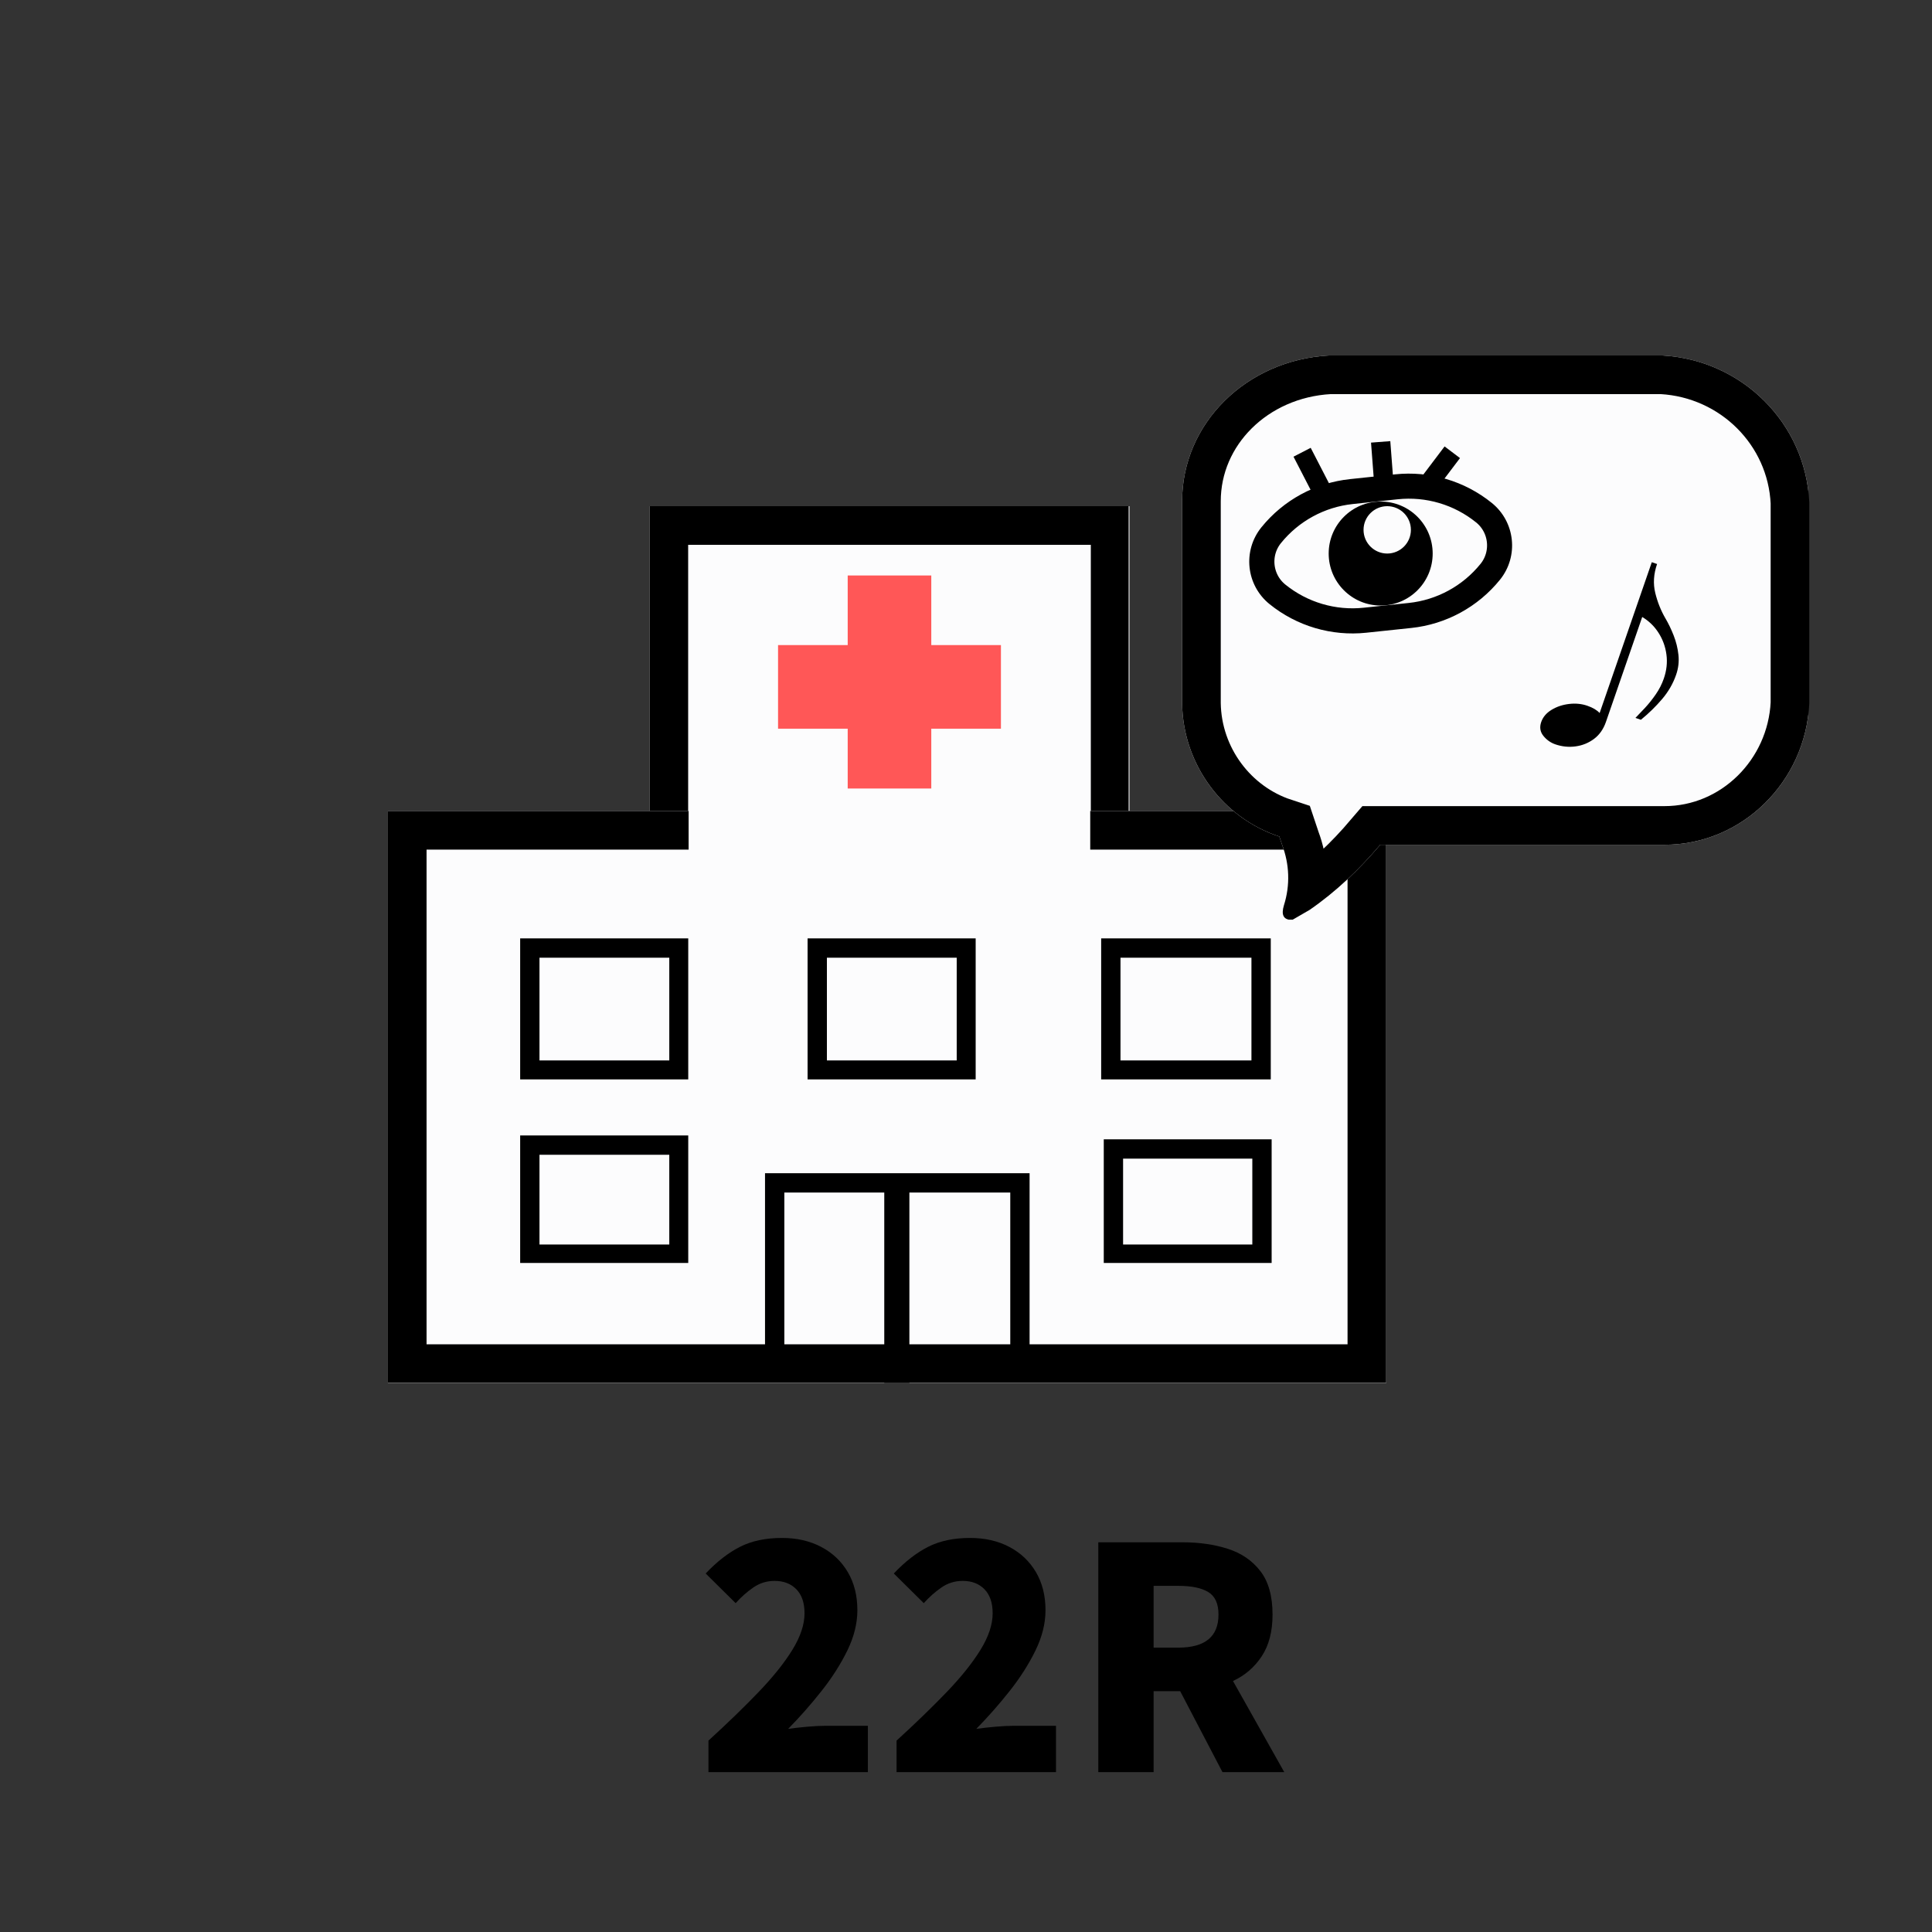 <svg xmlns="http://www.w3.org/2000/svg" xmlns:xlink="http://www.w3.org/1999/xlink" width="1000" zoomAndPan="magnify" viewBox="0 0 750 750" height="1000" preserveAspectRatio="xMidYMid meet" version="1.0"><rect x="0" y="0" width="750" height="750" fill="#333333" stroke="none"/><defs><g/><clipPath id="d0eebbdeb4"><path d="M 252.141 196.496 L 438.461 196.496 L 438.461 433.145 L 252.141 433.145 Z M 252.141 196.496 " clip-rule="nonzero"/></clipPath><clipPath id="14baf339bf"><path d="M 0.141 0.496 L 186.461 0.496 L 186.461 237.145 L 0.141 237.145 Z M 0.141 0.496 " clip-rule="nonzero"/></clipPath><clipPath id="41470cf7fa"><rect x="0" width="187" y="0" height="238"/></clipPath><clipPath id="b9ca985f4c"><path d="M 252.141 196.5 L 438.141 196.5 L 438.141 433.145 L 252.141 433.145 Z M 252.141 196.5 " clip-rule="nonzero"/></clipPath><clipPath id="37f2ac7e6d"><path d="M 150.59 314.82 L 538.129 314.82 L 538.129 536.875 L 150.59 536.875 Z M 150.59 314.82 " clip-rule="nonzero"/></clipPath><clipPath id="9b6ecd742d"><path d="M 0.59 0.82 L 388.129 0.82 L 388.129 222.875 L 0.59 222.875 Z M 0.59 0.82 " clip-rule="nonzero"/></clipPath><clipPath id="62915f134d"><rect x="0" width="389" y="0" height="223"/></clipPath><clipPath id="68a648e2aa"><path d="M 150.59 314.82 L 538.117 314.82 L 538.117 536.82 L 150.59 536.82 Z M 150.59 314.82 " clip-rule="nonzero"/></clipPath><clipPath id="77dcf05a62"><path d="M 329.078 223.391 L 361.523 223.391 L 361.523 250.43 L 329.078 250.43 Z M 302.039 250.43 L 388.562 250.43 L 388.562 282.875 L 302.039 282.875 Z M 329.078 282.875 L 361.523 282.875 L 361.523 309.914 L 329.078 309.914 Z M 329.078 282.875 " clip-rule="nonzero"/></clipPath><clipPath id="a84efec8c9"><path d="M 27.078 0.391 L 59.523 0.391 L 59.523 27.43 L 27.078 27.43 Z M 0.039 27.43 L 86.562 27.43 L 86.562 59.875 L 0.039 59.875 Z M 27.078 59.875 L 59.523 59.875 L 59.523 86.914 L 27.078 86.914 Z M 27.078 59.875 " clip-rule="nonzero"/></clipPath><clipPath id="92f4794ee3"><rect x="0" width="87" y="0" height="87"/></clipPath><clipPath id="1e05799de5"><path d="M 267.324 306.102 L 423.336 306.102 L 423.336 408.176 L 267.324 408.176 Z M 267.324 306.102 " clip-rule="nonzero"/></clipPath><clipPath id="76011d60e4"><path d="M 0.324 0.102 L 156.336 0.102 L 156.336 102.176 L 0.324 102.176 Z M 0.324 0.102 " clip-rule="nonzero"/></clipPath><clipPath id="ebf1405fcd"><rect x="0" width="157" y="0" height="103"/></clipPath><clipPath id="680d113652"><path d="M 201.926 364.277 L 267.176 364.277 L 267.176 419.027 L 201.926 419.027 Z M 201.926 364.277 " clip-rule="nonzero"/></clipPath><clipPath id="4c3fc803ce"><path d="M 427.473 364.277 L 493.309 364.277 L 493.309 419.027 L 427.473 419.027 Z M 427.473 364.277 " clip-rule="nonzero"/></clipPath><clipPath id="01bc56f39f"><path d="M 201.926 440.781 L 267.176 440.781 L 267.176 490.277 L 201.926 490.277 Z M 201.926 440.781 " clip-rule="nonzero"/></clipPath><clipPath id="3fcdb64f2a"><path d="M 428.48 442.277 L 493.648 442.277 L 493.648 490.277 L 428.48 490.277 Z M 428.48 442.277 " clip-rule="nonzero"/></clipPath><clipPath id="7f02d189ee"><path d="M 296.98 455.438 L 399.684 455.438 L 399.684 533.133 L 296.98 533.133 Z M 296.98 455.438 " clip-rule="nonzero"/></clipPath><clipPath id="99c3111773"><path d="M 343.273 459.262 L 353.023 459.262 L 353.023 536.844 L 343.273 536.844 Z M 343.273 459.262 " clip-rule="nonzero"/></clipPath><clipPath id="249e81f613"><path d="M 458.895 138.004 L 702.852 138.004 L 702.852 357.141 L 458.895 357.141 Z M 458.895 138.004 " clip-rule="nonzero"/></clipPath><clipPath id="dc757d3283"><path d="M 645.398 138.004 C 676.375 139.785 700.941 164.352 702.367 194.973 L 702.367 273.109 C 700.941 303.375 676.375 327.941 646.109 327.941 L 535.805 327.941 C 527.613 337.555 518.711 346.102 508.387 353.223 L 501.621 357.141 C 498.062 357.141 497.348 355.004 498.418 351.441 C 500.91 343.609 500.555 335.418 497.707 327.941 L 496.637 324.738 C 474.918 317.617 459.25 296.965 458.895 273.109 L 458.895 194.617 C 458.895 164.352 483.82 139.785 515.863 138.004 L 645.754 138.004 Z M 645.398 138.004 " clip-rule="nonzero"/></clipPath><clipPath id="238e7ef318"><path d="M 0.895 0.004 L 244 0.004 L 244 219.141 L 0.895 219.141 Z M 0.895 0.004 " clip-rule="nonzero"/></clipPath><clipPath id="5180914ccc"><path d="M 187.398 0.004 C 218.375 1.785 242.941 26.352 244.367 56.973 L 244.367 135.109 C 242.941 165.375 218.375 189.941 188.109 189.941 L 77.805 189.941 C 69.613 199.555 60.711 208.102 50.387 215.223 L 43.621 219.141 C 40.062 219.141 39.348 217.004 40.418 213.441 C 42.91 205.609 42.555 197.418 39.707 189.941 L 38.637 186.738 C 16.918 179.617 1.25 158.965 0.895 135.109 L 0.895 56.617 C 0.895 26.352 25.82 1.785 57.863 0.004 L 187.754 0.004 Z M 187.398 0.004 " clip-rule="nonzero"/></clipPath><clipPath id="a4b671aa27"><rect x="0" width="245" y="0" height="220"/></clipPath><clipPath id="7cd84119e3"><path d="M 458.895 138.004 L 702.645 138.004 L 702.645 357.004 L 458.895 357.004 Z M 458.895 138.004 " clip-rule="nonzero"/></clipPath><clipPath id="eeb47ba7df"><path d="M 645.395 138.004 C 676.371 139.785 700.938 164.352 702.363 194.973 L 702.363 273.105 C 700.938 303.371 676.371 327.938 646.105 327.938 L 535.805 327.938 C 527.613 337.551 518.711 346.098 508.387 353.219 L 501.621 357.133 C 498.062 357.133 497.352 354.996 498.418 351.438 C 500.91 343.605 500.555 335.414 497.707 327.938 L 496.637 324.734 C 474.918 317.613 459.254 296.961 458.895 273.105 L 458.895 194.617 C 458.895 164.352 483.82 139.785 515.863 138.004 L 645.75 138.004 Z M 645.395 138.004 " clip-rule="nonzero"/></clipPath><clipPath id="46aef111d0"><path d="M 596 211 L 664 211 L 664 301 L 596 301 Z M 596 211 " clip-rule="nonzero"/></clipPath><clipPath id="1f8c97bf42"><path d="M 622.723 103.312 L 729.043 140.086 L 636.379 408.016 L 530.059 371.242 Z M 622.723 103.312 " clip-rule="nonzero"/></clipPath><clipPath id="ed4c2ea1d3"><path d="M 484 183 L 587 183 L 587 246 L 484 246 Z M 484 183 " clip-rule="nonzero"/></clipPath><clipPath id="44ea118b98"><path d="M 481.816 190.449 L 583.844 179.68 L 590.141 239.312 L 488.113 250.086 Z M 481.816 190.449 " clip-rule="nonzero"/></clipPath><clipPath id="4bbb1f0b9a"><path d="M 541.562 184.141 L 524.098 185.988 C 510.598 187.41 498.215 194.141 489.68 204.695 C 482.312 213.797 483.723 227.148 492.828 234.512 C 503.379 243.051 516.895 247.047 530.395 245.621 L 547.859 243.777 C 561.359 242.352 573.742 235.621 582.277 225.066 C 589.641 215.965 588.234 202.613 579.129 195.25 C 568.578 186.711 555.062 182.719 541.562 184.141 Z M 541.562 184.141 " clip-rule="nonzero"/></clipPath><clipPath id="8f785798ca"><path d="M 0 0 L 103 0 L 103 63 L 0 63 Z M 0 0 " clip-rule="nonzero"/></clipPath><clipPath id="f723b091b4"><path d="M -2.184 7.449 L 99.844 -3.32 L 106.141 56.312 L 4.113 67.086 Z M -2.184 7.449 " clip-rule="nonzero"/></clipPath><clipPath id="7337a1487b"><path d="M 57.562 1.141 L 40.098 2.988 C 26.598 4.41 14.215 11.141 5.68 21.695 C -1.688 30.797 -0.277 44.148 8.828 51.512 C 19.379 60.051 32.895 64.047 46.395 62.621 L 63.859 60.777 C 77.359 59.352 89.742 52.621 98.277 42.066 C 105.641 32.965 104.234 19.613 95.129 12.25 C 84.578 3.711 71.062 -0.281 57.562 1.141 Z M 57.562 1.141 " clip-rule="nonzero"/></clipPath><clipPath id="4af0d12f3a"><rect x="0" width="103" y="0" height="63"/></clipPath><clipPath id="5aad2b1880"><path d="M 484 183 L 587 183 L 587 246 L 484 246 Z M 484 183 " clip-rule="nonzero"/></clipPath><clipPath id="f37cd25056"><path d="M 473.195 191.359 L 592.531 178.762 L 598.832 238.43 L 479.496 251.031 Z M 473.195 191.359 " clip-rule="nonzero"/></clipPath><clipPath id="46470a37c8"><path d="M 480.648 190.574 L 585.008 179.555 L 591.305 239.188 L 486.945 250.207 Z M 480.648 190.574 " clip-rule="nonzero"/></clipPath><clipPath id="8566c264bd"><path d="M 541.562 184.141 L 524.098 185.988 C 510.598 187.41 498.215 194.141 489.68 204.695 C 482.312 213.797 483.723 227.148 492.828 234.512 C 503.379 243.051 516.895 247.047 530.395 245.621 L 547.859 243.777 C 561.359 242.352 573.738 235.621 582.277 225.066 C 589.641 215.965 588.23 202.613 579.129 195.25 C 568.574 186.711 555.062 182.719 541.562 184.141 Z M 541.562 184.141 " clip-rule="nonzero"/></clipPath><clipPath id="5fc24f06fa"><path d="M 515.793 194.695 L 556.164 194.695 L 556.164 235.066 L 515.793 235.066 Z M 515.793 194.695 " clip-rule="nonzero"/></clipPath><clipPath id="1a4de99eb9"><path d="M 535.977 194.695 C 524.828 194.695 515.793 203.734 515.793 214.883 C 515.793 226.031 524.828 235.066 535.977 235.066 C 547.129 235.066 556.164 226.031 556.164 214.883 C 556.164 203.734 547.129 194.695 535.977 194.695 Z M 535.977 194.695 " clip-rule="nonzero"/></clipPath><clipPath id="c27691b0c0"><path d="M 0.793 0.695 L 41.164 0.695 L 41.164 41.066 L 0.793 41.066 Z M 0.793 0.695 " clip-rule="nonzero"/></clipPath><clipPath id="93fd0a3610"><path d="M 20.977 0.695 C 9.828 0.695 0.793 9.734 0.793 20.883 C 0.793 32.031 9.828 41.066 20.977 41.066 C 32.129 41.066 41.164 32.031 41.164 20.883 C 41.164 9.734 32.129 0.695 20.977 0.695 Z M 20.977 0.695 " clip-rule="nonzero"/></clipPath><clipPath id="71c2831851"><rect x="0" width="42" y="0" height="42"/></clipPath><clipPath id="774ee1e37b"><path d="M 529.324 196.496 L 547.711 196.496 L 547.711 214.883 L 529.324 214.883 Z M 529.324 196.496 " clip-rule="nonzero"/></clipPath><clipPath id="ace8f7c961"><path d="M 538.516 196.496 C 533.441 196.496 529.324 200.613 529.324 205.691 C 529.324 210.766 533.441 214.883 538.516 214.883 C 543.594 214.883 547.711 210.766 547.711 205.691 C 547.711 200.613 543.594 196.496 538.516 196.496 Z M 538.516 196.496 " clip-rule="nonzero"/></clipPath><clipPath id="6d42b8b34f"><path d="M 0.324 0.496 L 18.711 0.496 L 18.711 18.883 L 0.324 18.883 Z M 0.324 0.496 " clip-rule="nonzero"/></clipPath><clipPath id="4f434a53ac"><path d="M 9.516 0.496 C 4.441 0.496 0.324 4.613 0.324 9.691 C 0.324 14.766 4.441 18.883 9.516 18.883 C 14.594 18.883 18.711 14.766 18.711 9.691 C 18.711 4.613 14.594 0.496 9.516 0.496 Z M 9.516 0.496 " clip-rule="nonzero"/></clipPath><clipPath id="1b7122384d"><rect x="0" width="19" y="0" height="19"/></clipPath><clipPath id="07b044d2dd"><path d="M 313.504 364.277 L 378.754 364.277 L 378.754 419.027 L 313.504 419.027 Z M 313.504 364.277 " clip-rule="nonzero"/></clipPath></defs><g clip-path="url(#d0eebbdeb4)"><g transform="matrix(1, 0, 0, 1, 252, 196)"><g clip-path="url(#41470cf7fa)"><g clip-path="url(#14baf339bf)"><path fill="#fcfcfd" d="M 0.141 0.496 L 186.461 0.496 L 186.461 237.039 L 0.141 237.039 Z M 0.141 0.496 " fill-opacity="1" fill-rule="nonzero"/></g></g></g></g><g clip-path="url(#b9ca985f4c)"><path stroke-linecap="butt" transform="matrix(0.75, 0, 0, 0.75, 252.141, 196.5)" fill="none" stroke-linejoin="miter" d="M -0.001 -0 L 248.421 -0 L 248.421 315.526 L -0.001 315.526 Z M -0.001 -0 " stroke="#000000" stroke-width="40" stroke-opacity="1" stroke-miterlimit="4"/></g><g clip-path="url(#37f2ac7e6d)"><g transform="matrix(1, 0, 0, 1, 150, 314)"><g clip-path="url(#62915f134d)"><g clip-path="url(#9b6ecd742d)"><path fill="#fcfcfd" d="M 0.59 0.82 L 388.316 0.82 L 388.316 222.875 L 0.59 222.875 Z M 0.59 0.82 " fill-opacity="1" fill-rule="nonzero"/></g></g></g></g><g clip-path="url(#68a648e2aa)"><path stroke-linecap="butt" transform="matrix(0.75, 0, 0, 0.75, 150.591, 314.822)" fill="none" stroke-linejoin="miter" d="M -0.001 -0.002 L 516.702 -0.002 L 516.702 296.06 L -0.001 296.06 Z M -0.001 -0.002 " stroke="#000000" stroke-width="40" stroke-opacity="1" stroke-miterlimit="4"/></g><g fill="#000000" fill-opacity="1"><g transform="translate(269.988, 687.936)"><g><path d="M 5.031 0 L 5.031 -12.234 C 12.469 -19.023 18.984 -25.336 24.578 -31.172 C 30.18 -37.016 34.539 -42.473 37.656 -47.547 C 40.77 -52.629 42.328 -57.328 42.328 -61.641 C 42.328 -65.711 41.27 -68.828 39.156 -70.984 C 37.039 -73.148 34.223 -74.234 30.703 -74.234 C 27.66 -74.234 24.898 -73.375 22.422 -71.656 C 19.941 -69.938 17.664 -67.914 15.594 -65.594 L 3.953 -77.109 C 8.348 -81.742 12.805 -85.203 17.328 -87.484 C 21.848 -89.766 27.266 -90.906 33.578 -90.906 C 39.336 -90.906 44.414 -89.742 48.812 -87.422 C 53.207 -85.109 56.645 -81.852 59.125 -77.656 C 61.602 -73.457 62.844 -68.52 62.844 -62.844 C 62.844 -57.727 61.539 -52.508 58.938 -47.188 C 56.344 -41.875 53.004 -36.641 48.922 -31.484 C 44.848 -26.328 40.535 -21.43 35.984 -16.797 C 38.211 -17.109 40.688 -17.383 43.406 -17.625 C 46.125 -17.863 48.484 -17.984 50.484 -17.984 L 66.922 -17.984 L 66.922 0 Z M 5.031 0 "/></g></g></g><g fill="#000000" fill-opacity="1"><g transform="translate(343.018, 687.936)"><g><path d="M 5.031 0 L 5.031 -12.234 C 12.469 -19.023 18.984 -25.336 24.578 -31.172 C 30.18 -37.016 34.539 -42.473 37.656 -47.547 C 40.77 -52.629 42.328 -57.328 42.328 -61.641 C 42.328 -65.711 41.27 -68.828 39.156 -70.984 C 37.039 -73.148 34.223 -74.234 30.703 -74.234 C 27.66 -74.234 24.898 -73.375 22.422 -71.656 C 19.941 -69.938 17.664 -67.914 15.594 -65.594 L 3.953 -77.109 C 8.348 -81.742 12.805 -85.203 17.328 -87.484 C 21.848 -89.766 27.266 -90.906 33.578 -90.906 C 39.336 -90.906 44.414 -89.742 48.812 -87.422 C 53.207 -85.109 56.645 -81.852 59.125 -77.656 C 61.602 -73.457 62.844 -68.52 62.844 -62.844 C 62.844 -57.727 61.539 -52.508 58.938 -47.188 C 56.344 -41.875 53.004 -36.641 48.922 -31.484 C 44.848 -26.328 40.535 -21.43 35.984 -16.797 C 38.211 -17.109 40.688 -17.383 43.406 -17.625 C 46.125 -17.863 48.484 -17.984 50.484 -17.984 L 66.922 -17.984 L 66.922 0 Z M 5.031 0 "/></g></g></g><g fill="#000000" fill-opacity="1"><g transform="translate(416.048, 687.936)"><g><path d="M 31.781 -72.312 L 31.781 -48.328 L 41.375 -48.328 C 51.77 -48.328 56.969 -52.602 56.969 -61.156 C 56.969 -65.395 55.645 -68.312 53 -69.906 C 50.363 -71.508 46.488 -72.312 41.375 -72.312 Z M 82.5 0 L 58.516 0 L 42.094 -31.422 L 31.781 -31.422 L 31.781 0 L 10.312 0 L 10.312 -89.219 L 43.047 -89.219 C 49.441 -89.219 55.273 -88.379 60.547 -86.703 C 65.828 -85.023 70.047 -82.145 73.203 -78.062 C 76.367 -73.988 77.953 -68.352 77.953 -61.156 C 77.953 -54.602 76.551 -49.207 73.75 -44.969 C 70.957 -40.727 67.238 -37.531 62.594 -35.375 Z M 82.5 0 "/></g></g></g><g clip-path="url(#77dcf05a62)"><g transform="matrix(1, 0, 0, 1, 302, 223)"><g clip-path="url(#92f4794ee3)"><g clip-path="url(#a84efec8c9)"><path fill="#ff5757" d="M 0.039 0.391 L 86.562 0.391 L 86.562 86.914 L 0.039 86.914 Z M 0.039 0.391 " fill-opacity="1" fill-rule="nonzero"/></g></g></g></g><g clip-path="url(#1e05799de5)"><g transform="matrix(1, 0, 0, 1, 267, 306)"><g clip-path="url(#ebf1405fcd)"><g clip-path="url(#76011d60e4)"><path fill="#fcfcfd" d="M 0.324 0.102 L 156.227 0.102 L 156.227 102.176 L 0.324 102.176 Z M 0.324 0.102 " fill-opacity="1" fill-rule="nonzero"/></g></g></g></g><g clip-path="url(#680d113652)"><path stroke-linecap="butt" transform="matrix(0.75, 0, 0, 0.75, 201.927, 364.279)" fill="none" stroke-linejoin="miter" d="M -0.002 -0.002 L 87.186 -0.002 L 87.186 73.17 L -0.002 73.17 Z M -0.002 -0.002 " stroke="#000000" stroke-width="20" stroke-opacity="1" stroke-miterlimit="4"/></g><g clip-path="url(#4c3fc803ce)"><path stroke-linecap="butt" transform="matrix(0.75, 0, 0, 0.75, 427.474, 364.279)" fill="none" stroke-linejoin="miter" d="M -0.001 -0.002 L 87.78 -0.002 L 87.78 73.17 L -0.001 73.17 Z M -0.001 -0.002 " stroke="#000000" stroke-width="20" stroke-opacity="1" stroke-miterlimit="4"/></g><g clip-path="url(#01bc56f39f)"><path stroke-linecap="butt" transform="matrix(0.75, 0, 0, 0.75, 201.927, 440.78)" fill="none" stroke-linejoin="miter" d="M -0.002 0.001 L 87.186 0.001 L 87.186 66.465 L -0.002 66.465 Z M -0.002 0.001 " stroke="#000000" stroke-width="20" stroke-opacity="1" stroke-miterlimit="4"/></g><g clip-path="url(#3fcdb64f2a)"><path stroke-linecap="butt" transform="matrix(0.75, 0, 0, 0.75, 428.48, 442.279)" fill="none" stroke-linejoin="miter" d="M 0 -0.003 L 86.891 -0.003 L 86.891 64.466 L 0 64.466 Z M 0 -0.003 " stroke="#000000" stroke-width="20" stroke-opacity="1" stroke-miterlimit="4"/></g><g clip-path="url(#7f02d189ee)"><path stroke-linecap="butt" transform="matrix(0.75, 0, 0, 0.75, 296.98, 455.436)" fill="none" stroke-linejoin="miter" d="M 0.001 0.002 L 136.939 0.002 L 136.939 103.595 L 0.001 103.595 Z M 0.001 0.002 " stroke="#000000" stroke-width="20" stroke-opacity="1" stroke-miterlimit="4"/></g><g clip-path="url(#99c3111773)"><path stroke-linecap="butt" transform="matrix(0.75, 0, 0, 0.75, 343.274, 459.26)" fill="none" stroke-linejoin="miter" d="M -0.001 0.002 L 13.483 0.002 L 13.483 103.445 L -0.001 103.445 Z M -0.001 0.002 " stroke="#000000" stroke-width="20" stroke-opacity="1" stroke-miterlimit="4"/></g><g clip-path="url(#249e81f613)"><g clip-path="url(#dc757d3283)"><g transform="matrix(1, 0, 0, 1, 458, 138)"><g clip-path="url(#a4b671aa27)"><g clip-path="url(#238e7ef318)"><g clip-path="url(#5180914ccc)"><path fill="#fcfcfd" d="M 0.895 0.004 L 243.996 0.004 L 243.996 219.141 L 0.895 219.141 Z M 0.895 0.004 " fill-opacity="1" fill-rule="nonzero"/></g></g></g></g></g></g><g clip-path="url(#7cd84119e3)"><g clip-path="url(#eeb47ba7df)"><path stroke-linecap="butt" transform="matrix(0.75, 0, 0, 0.75, 458.896, 138.005)" fill="none" stroke-linejoin="miter" d="M 248.664 -0.001 C 289.966 2.374 322.722 35.129 324.623 75.957 L 324.623 180.134 C 322.722 220.489 289.966 253.244 249.612 253.244 L 102.544 253.244 C 91.623 266.061 79.753 277.457 65.987 286.952 L 56.966 292.171 C 52.222 292.171 51.274 289.322 52.695 284.577 C 56.018 274.134 55.544 263.212 51.748 253.244 L 50.32 248.973 C 21.362 239.478 0.477 211.942 -0.002 180.134 L -0.002 75.483 C -0.002 35.129 33.232 2.374 75.956 -0.001 L 249.138 -0.001 Z M 248.664 -0.001 " stroke="#000000" stroke-width="40" stroke-opacity="1" stroke-miterlimit="4"/></g></g><g clip-path="url(#46aef111d0)"><g clip-path="url(#1f8c97bf42)"><g fill="#000000" fill-opacity="1"><g transform="translate(578.163, 272.809)"><g><path d="M 63.062 -54.562 L 65.109 -53.859 C 63.766 -49.961 63.531 -46.223 64.406 -42.641 C 65.281 -39.066 66.598 -35.77 68.359 -32.75 C 69.535 -30.758 70.598 -28.551 71.547 -26.125 C 72.504 -23.707 73.125 -21.191 73.406 -18.578 C 73.688 -15.961 73.383 -13.391 72.5 -10.859 C 71.32 -7.441 69.504 -4.289 67.047 -1.406 C 64.598 1.469 61.859 4.141 58.828 6.609 L 56.719 5.875 C 57.738 4.844 58.973 3.547 60.422 1.984 C 61.867 0.422 63.258 -1.32 64.594 -3.25 C 65.938 -5.188 66.984 -7.238 67.734 -9.406 C 68.816 -12.539 69.156 -15.633 68.75 -18.688 C 68.352 -21.738 67.336 -24.547 65.703 -27.109 C 64.078 -29.672 61.957 -31.734 59.344 -33.297 L 45.25 7.469 C 44.27 10.281 42.723 12.473 40.609 14.047 C 38.492 15.617 36.113 16.582 33.469 16.938 C 30.832 17.301 28.211 17.035 25.609 16.141 C 23.773 15.504 22.227 14.406 20.969 12.844 C 19.719 11.289 19.438 9.508 20.125 7.5 C 20.801 5.551 22.141 3.969 24.141 2.75 C 26.141 1.531 28.406 0.77 30.938 0.469 C 33.469 0.164 35.844 0.398 38.062 1.172 C 40.164 1.898 41.75 2.836 42.812 3.984 Z M 63.062 -54.562 "/></g></g></g></g></g><g clip-path="url(#ed4c2ea1d3)"><g clip-path="url(#44ea118b98)"><g clip-path="url(#4bbb1f0b9a)"><g transform="matrix(1, 0, 0, 1, 484, 183)"><g clip-path="url(#4af0d12f3a)"><g clip-path="url(#8f785798ca)"><g clip-path="url(#f723b091b4)"><g clip-path="url(#7337a1487b)"><path fill="#fcfcfd" d="M -10.805 8.359 L 108.465 -4.23 L 114.762 55.402 L -4.508 67.996 Z M -10.805 8.359 " fill-opacity="1" fill-rule="nonzero"/></g></g></g></g></g></g></g></g><g clip-path="url(#5aad2b1880)"><g clip-path="url(#f37cd25056)"><g clip-path="url(#46470a37c8)"><g clip-path="url(#8566c264bd)"><path stroke-linecap="butt" transform="matrix(0.746, -0.079, 0.079, 0.746, 473.196, 191.361)" fill="none" stroke-linejoin="miter" d="M 91.662 -0.002 L 68.246 0.002 C 50.146 -0.002 32.785 7.188 19.99 19.988 C 8.947 31.025 8.947 48.926 19.99 59.965 C 32.785 72.764 50.146 79.955 68.246 79.955 L 91.662 79.955 C 109.762 79.955 127.119 72.763 139.919 59.964 C 150.957 48.926 150.956 31.025 139.919 19.988 C 127.119 7.187 109.762 0.002 91.662 -0.002 Z M 91.662 -0.002 " stroke="#000000" stroke-width="26" stroke-opacity="1" stroke-miterlimit="4"/></g></g></g></g><g clip-path="url(#5fc24f06fa)"><g clip-path="url(#1a4de99eb9)"><g transform="matrix(1, 0, 0, 1, 515, 194)"><g clip-path="url(#71c2831851)"><g clip-path="url(#c27691b0c0)"><g clip-path="url(#93fd0a3610)"><path fill="#000000" d="M 0.793 0.695 L 41.164 0.695 L 41.164 41.066 L 0.793 41.066 Z M 0.793 0.695 " fill-opacity="1" fill-rule="nonzero"/></g></g></g></g></g></g><path stroke-linecap="butt" transform="matrix(0.344, 0.667, -0.667, 0.344, 508.811, 173.845)" fill="none" stroke-linejoin="miter" d="M -0.002 5.001 L 26.393 4.999 " stroke="#000000" stroke-width="10" stroke-opacity="1" stroke-miterlimit="4"/><g clip-path="url(#774ee1e37b)"><g clip-path="url(#ace8f7c961)"><g transform="matrix(1, 0, 0, 1, 529, 196)"><g clip-path="url(#1b7122384d)"><g clip-path="url(#6d42b8b34f)"><g clip-path="url(#4f434a53ac)"><path fill="#fcfcfd" d="M 0.324 0.496 L 18.711 0.496 L 18.711 18.883 L 0.324 18.883 Z M 0.324 0.496 " fill-opacity="1" fill-rule="nonzero"/></g></g></g></g></g></g><path stroke-linecap="butt" transform="matrix(0.057, 0.748, -0.748, 0.057, 539.714, 171.251)" fill="none" stroke-linejoin="miter" d="M 0.001 5.002 L 21.495 5 " stroke="#000000" stroke-width="10" stroke-opacity="1" stroke-miterlimit="4"/><path stroke-linecap="butt" transform="matrix(-0.452, 0.598, -0.598, -0.452, 566.764, 177.826)" fill="none" stroke-linejoin="miter" d="M 0 4.998 L 23.131 5.003 " stroke="#000000" stroke-width="10" stroke-opacity="1" stroke-miterlimit="4"/><g clip-path="url(#07b044d2dd)"><path stroke-linecap="butt" transform="matrix(0.75, 0, 0, 0.75, 313.503, 364.279)" fill="none" stroke-linejoin="miter" d="M 0.001 -0.002 L 87.188 -0.002 L 87.188 73.17 L 0.001 73.17 Z M 0.001 -0.002 " stroke="#000000" stroke-width="20" stroke-opacity="1" stroke-miterlimit="4"/></g></svg>